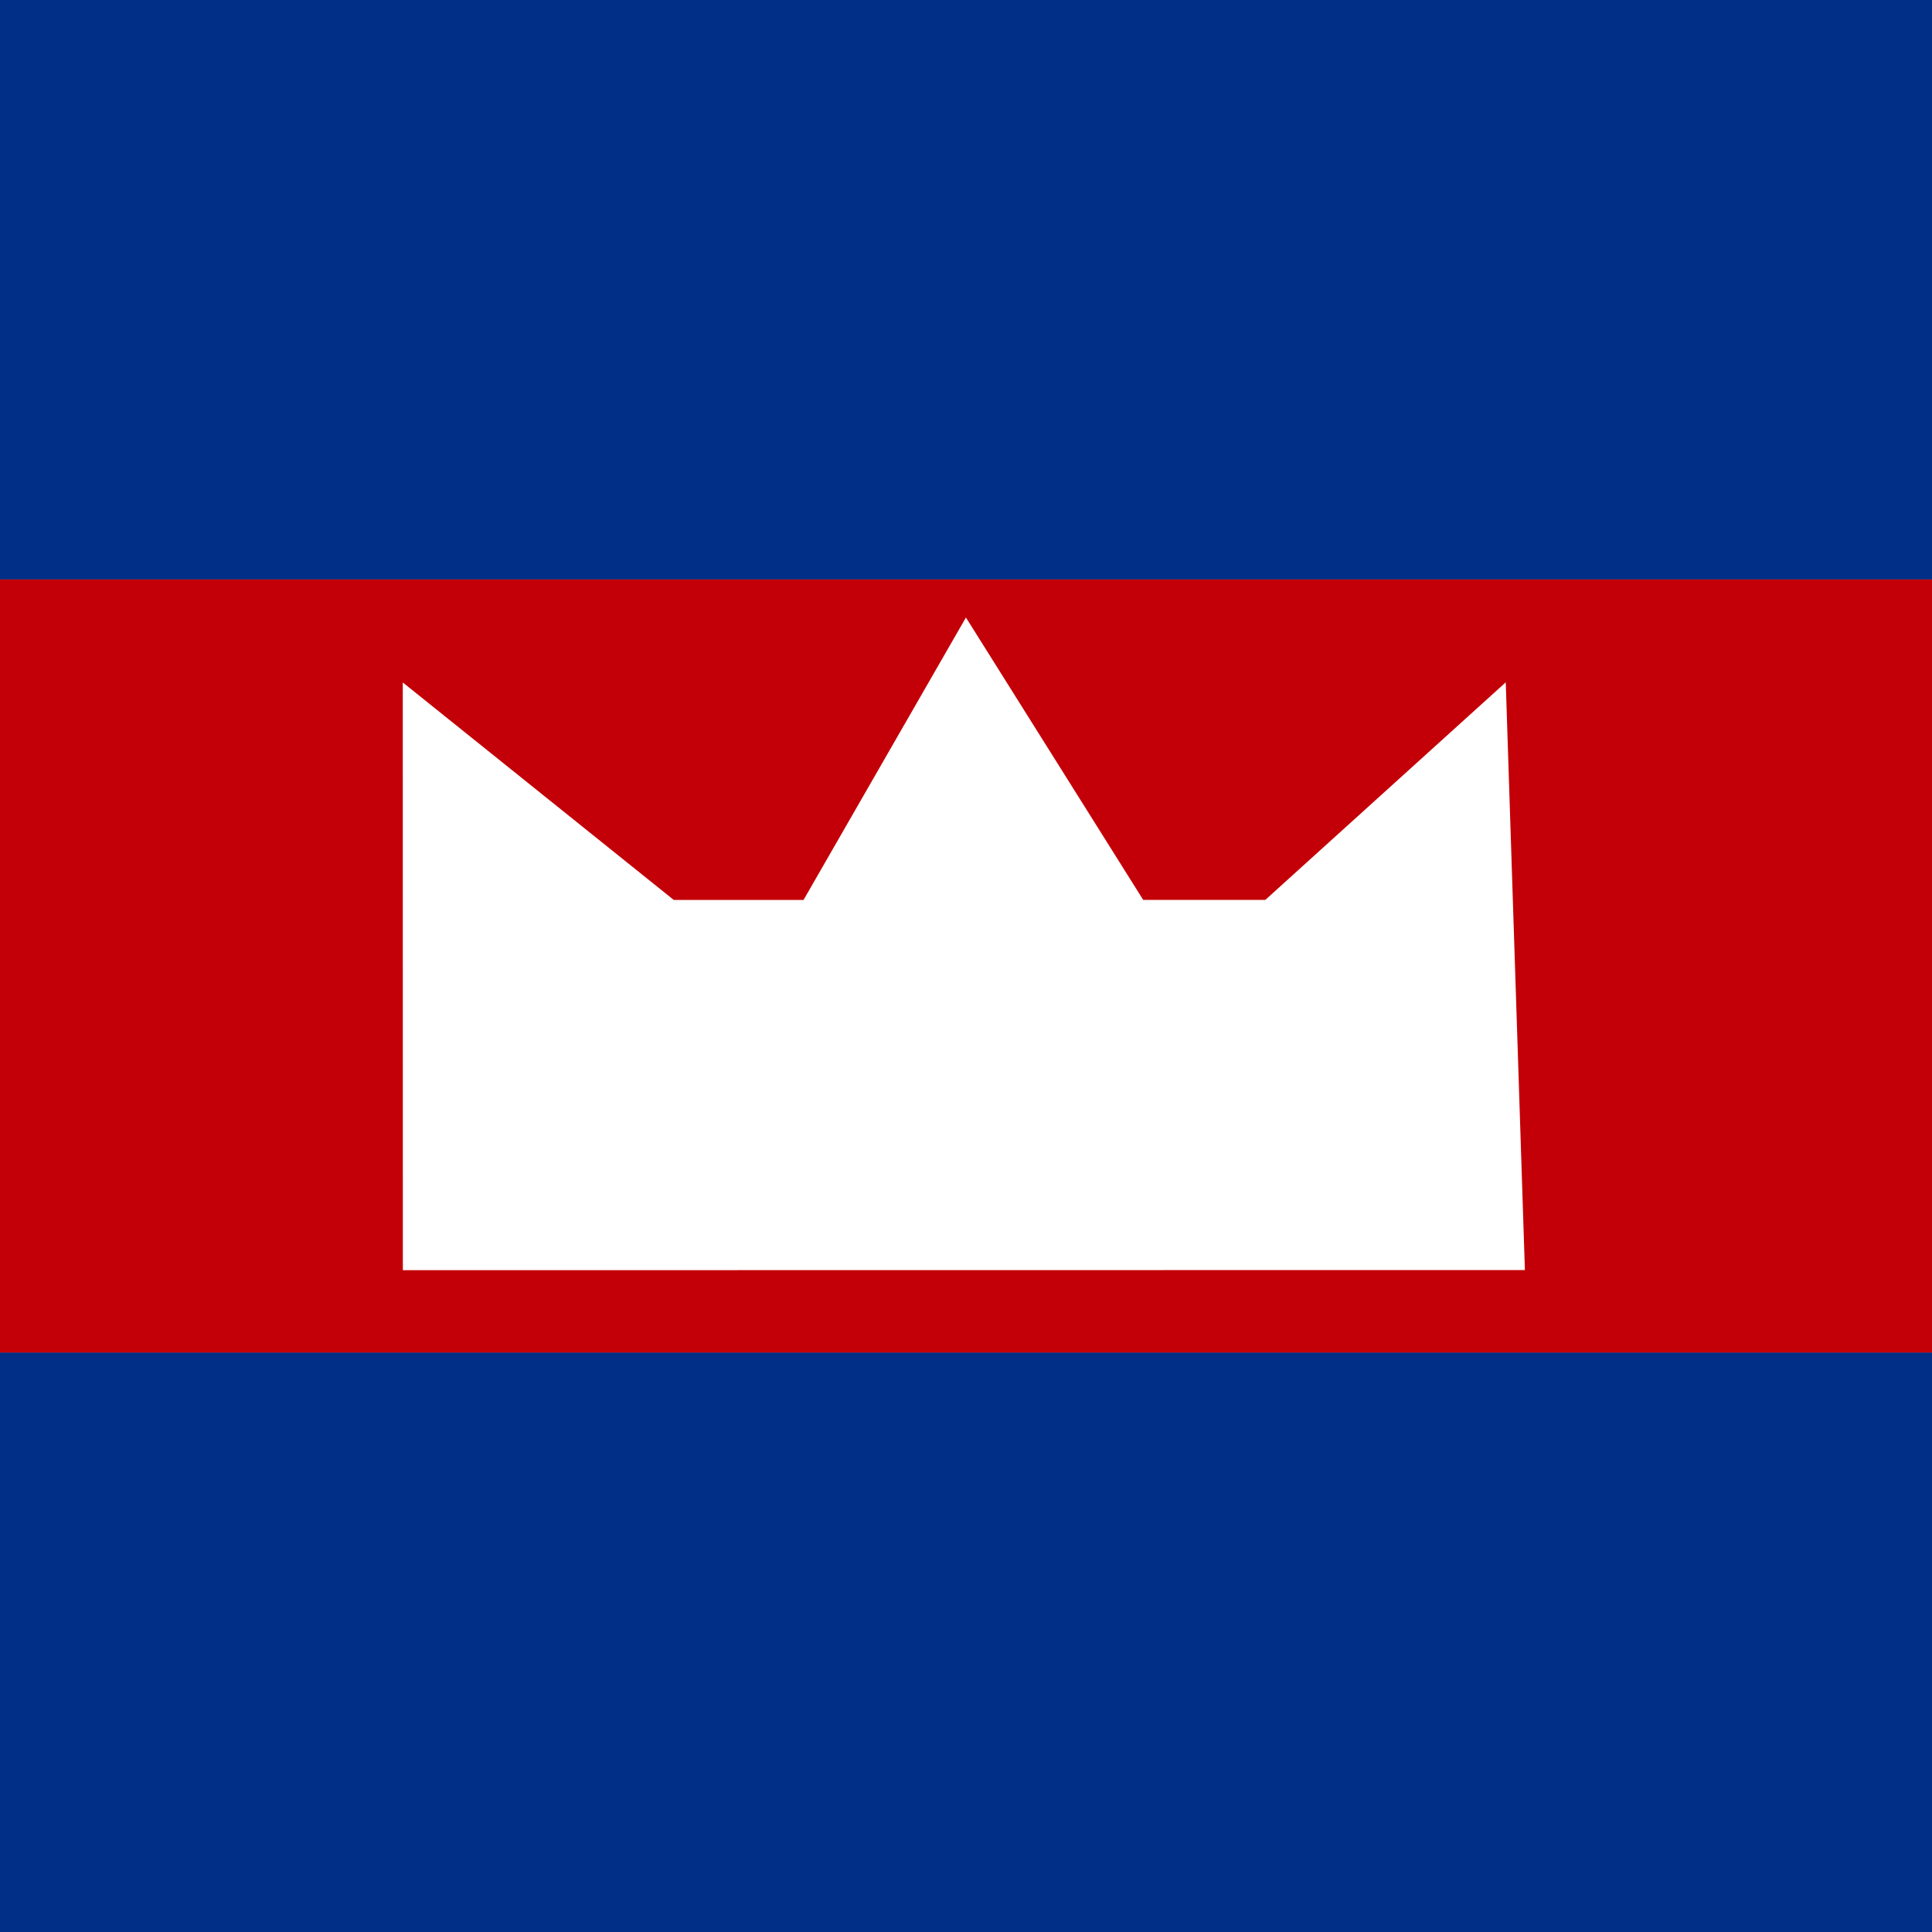 <svg id="em064lWDEge1" xmlns="http://www.w3.org/2000/svg" xmlns:xlink="http://www.w3.org/1999/xlink" viewBox="0 0 300 300" shape-rendering="geometricPrecision" text-rendering="geometricPrecision" project-id="169a27414de84e7fac98fb26309ce006" export-id="0b6453a010664ac580c9e83263b25b4a" cached="false"><rect x="0" y="0" width="300" height="300" fill="#808080" stroke="none"/><rect width="300" height="89.981" rx="0" ry="0" transform="translate(0 0)" fill="#012e87" stroke-width="0"/><rect width="300" height="89.981" rx="0" ry="0" transform="translate(0 210.019)" fill="#012e87" stroke-width="0"/><rect width="300" height="120.038" rx="0" ry="0" transform="translate(0 89.981)" fill="#c30007" stroke-width="0"/><polygon points="-41.316, -75.787 25.892, -16.311 89.122, 39.646 28.658, 107.971 19.537, 54.805 4.452, 41.456 -43.484, 57.577 -35.034, 6.512 -49.232, -6.052 -99.563, -5.499 -41.316, -75.787" transform="matrix(-.749 0.663 -.663 -.749 155.593 167.841)" fill="#fff" stroke-width="0"/></svg>
